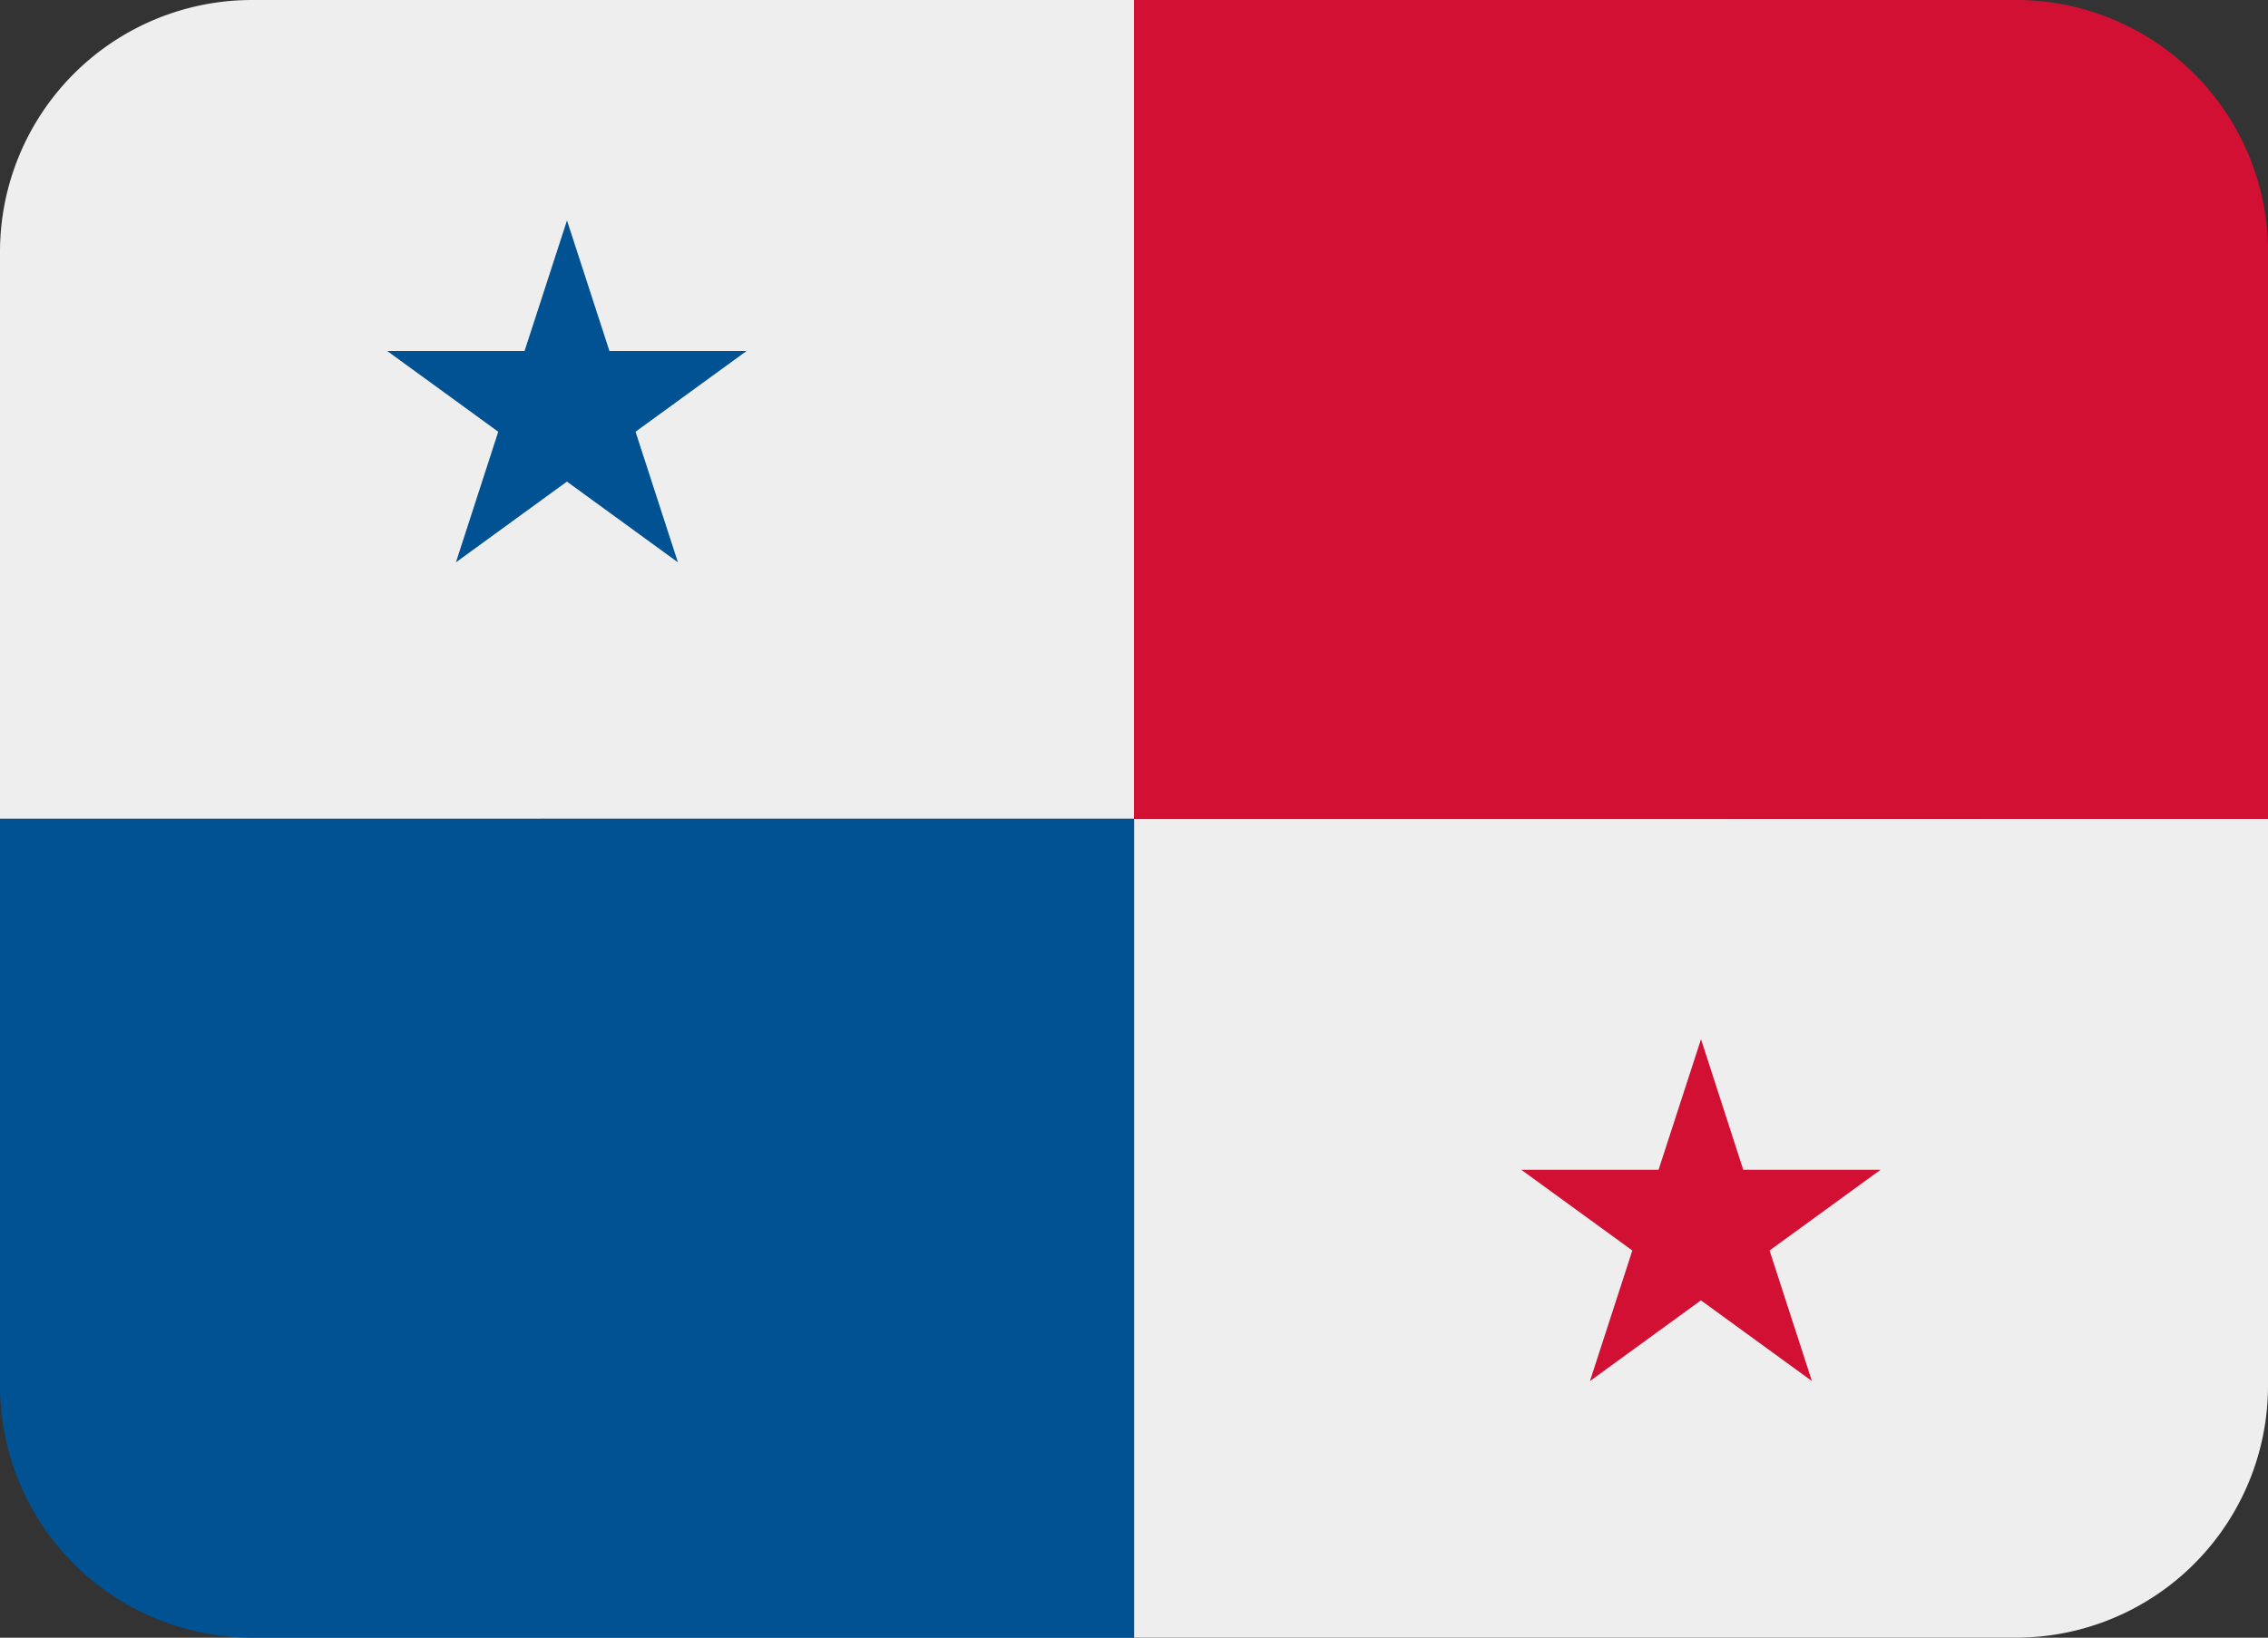 <svg id="PAN" xmlns="http://www.w3.org/2000/svg" width="93.993" height="67.887" viewBox="0 0 93.993 67.887">
  <rect x="0" y="0" width="93.993" height="67.887" fill="#333333" stroke="none"/>
  <path id="Path_40502" data-name="Path 40502" d="M47,38.387V4.444H10.445A10.445,10.445,0,0,0,0,14.889v23.5Zm0,0V72.33H83.548A10.445,10.445,0,0,0,93.993,61.885v-23.5Z" transform="translate(0 -4.444)" fill="#eee"/>
  <path id="Path_40503" data-name="Path 40503" d="M47,16V49.943H10.445A10.445,10.445,0,0,1,0,39.5V16Z" transform="translate(0 17.943)" fill="#005293"/>
  <path id="Path_40504" data-name="Path 40504" d="M16,38.387V4.444H52.551A10.445,10.445,0,0,1,63,14.889v23.5Z" transform="translate(30.996 -4.444)" fill="#d21034"/>
  <path id="Path_40505" data-name="Path 40505" d="M14.672,12.968,12.913,7.555l-1.759,5.413H5.464l4.6,3.346L8.31,21.727l4.6-3.346,4.6,3.346-1.756-5.413,4.6-3.346Z" transform="translate(10.585 1.583)" fill="#005293"/>
  <path id="Path_40506" data-name="Path 40506" d="M26.067,27.869,24.31,33.282l4.6-3.346,4.6,3.346-1.756-5.413,4.6-3.346h-5.69L28.913,19.11l-1.759,5.413h-5.69Z" transform="translate(41.582 23.968)" fill="#d21034"/>
</svg>
